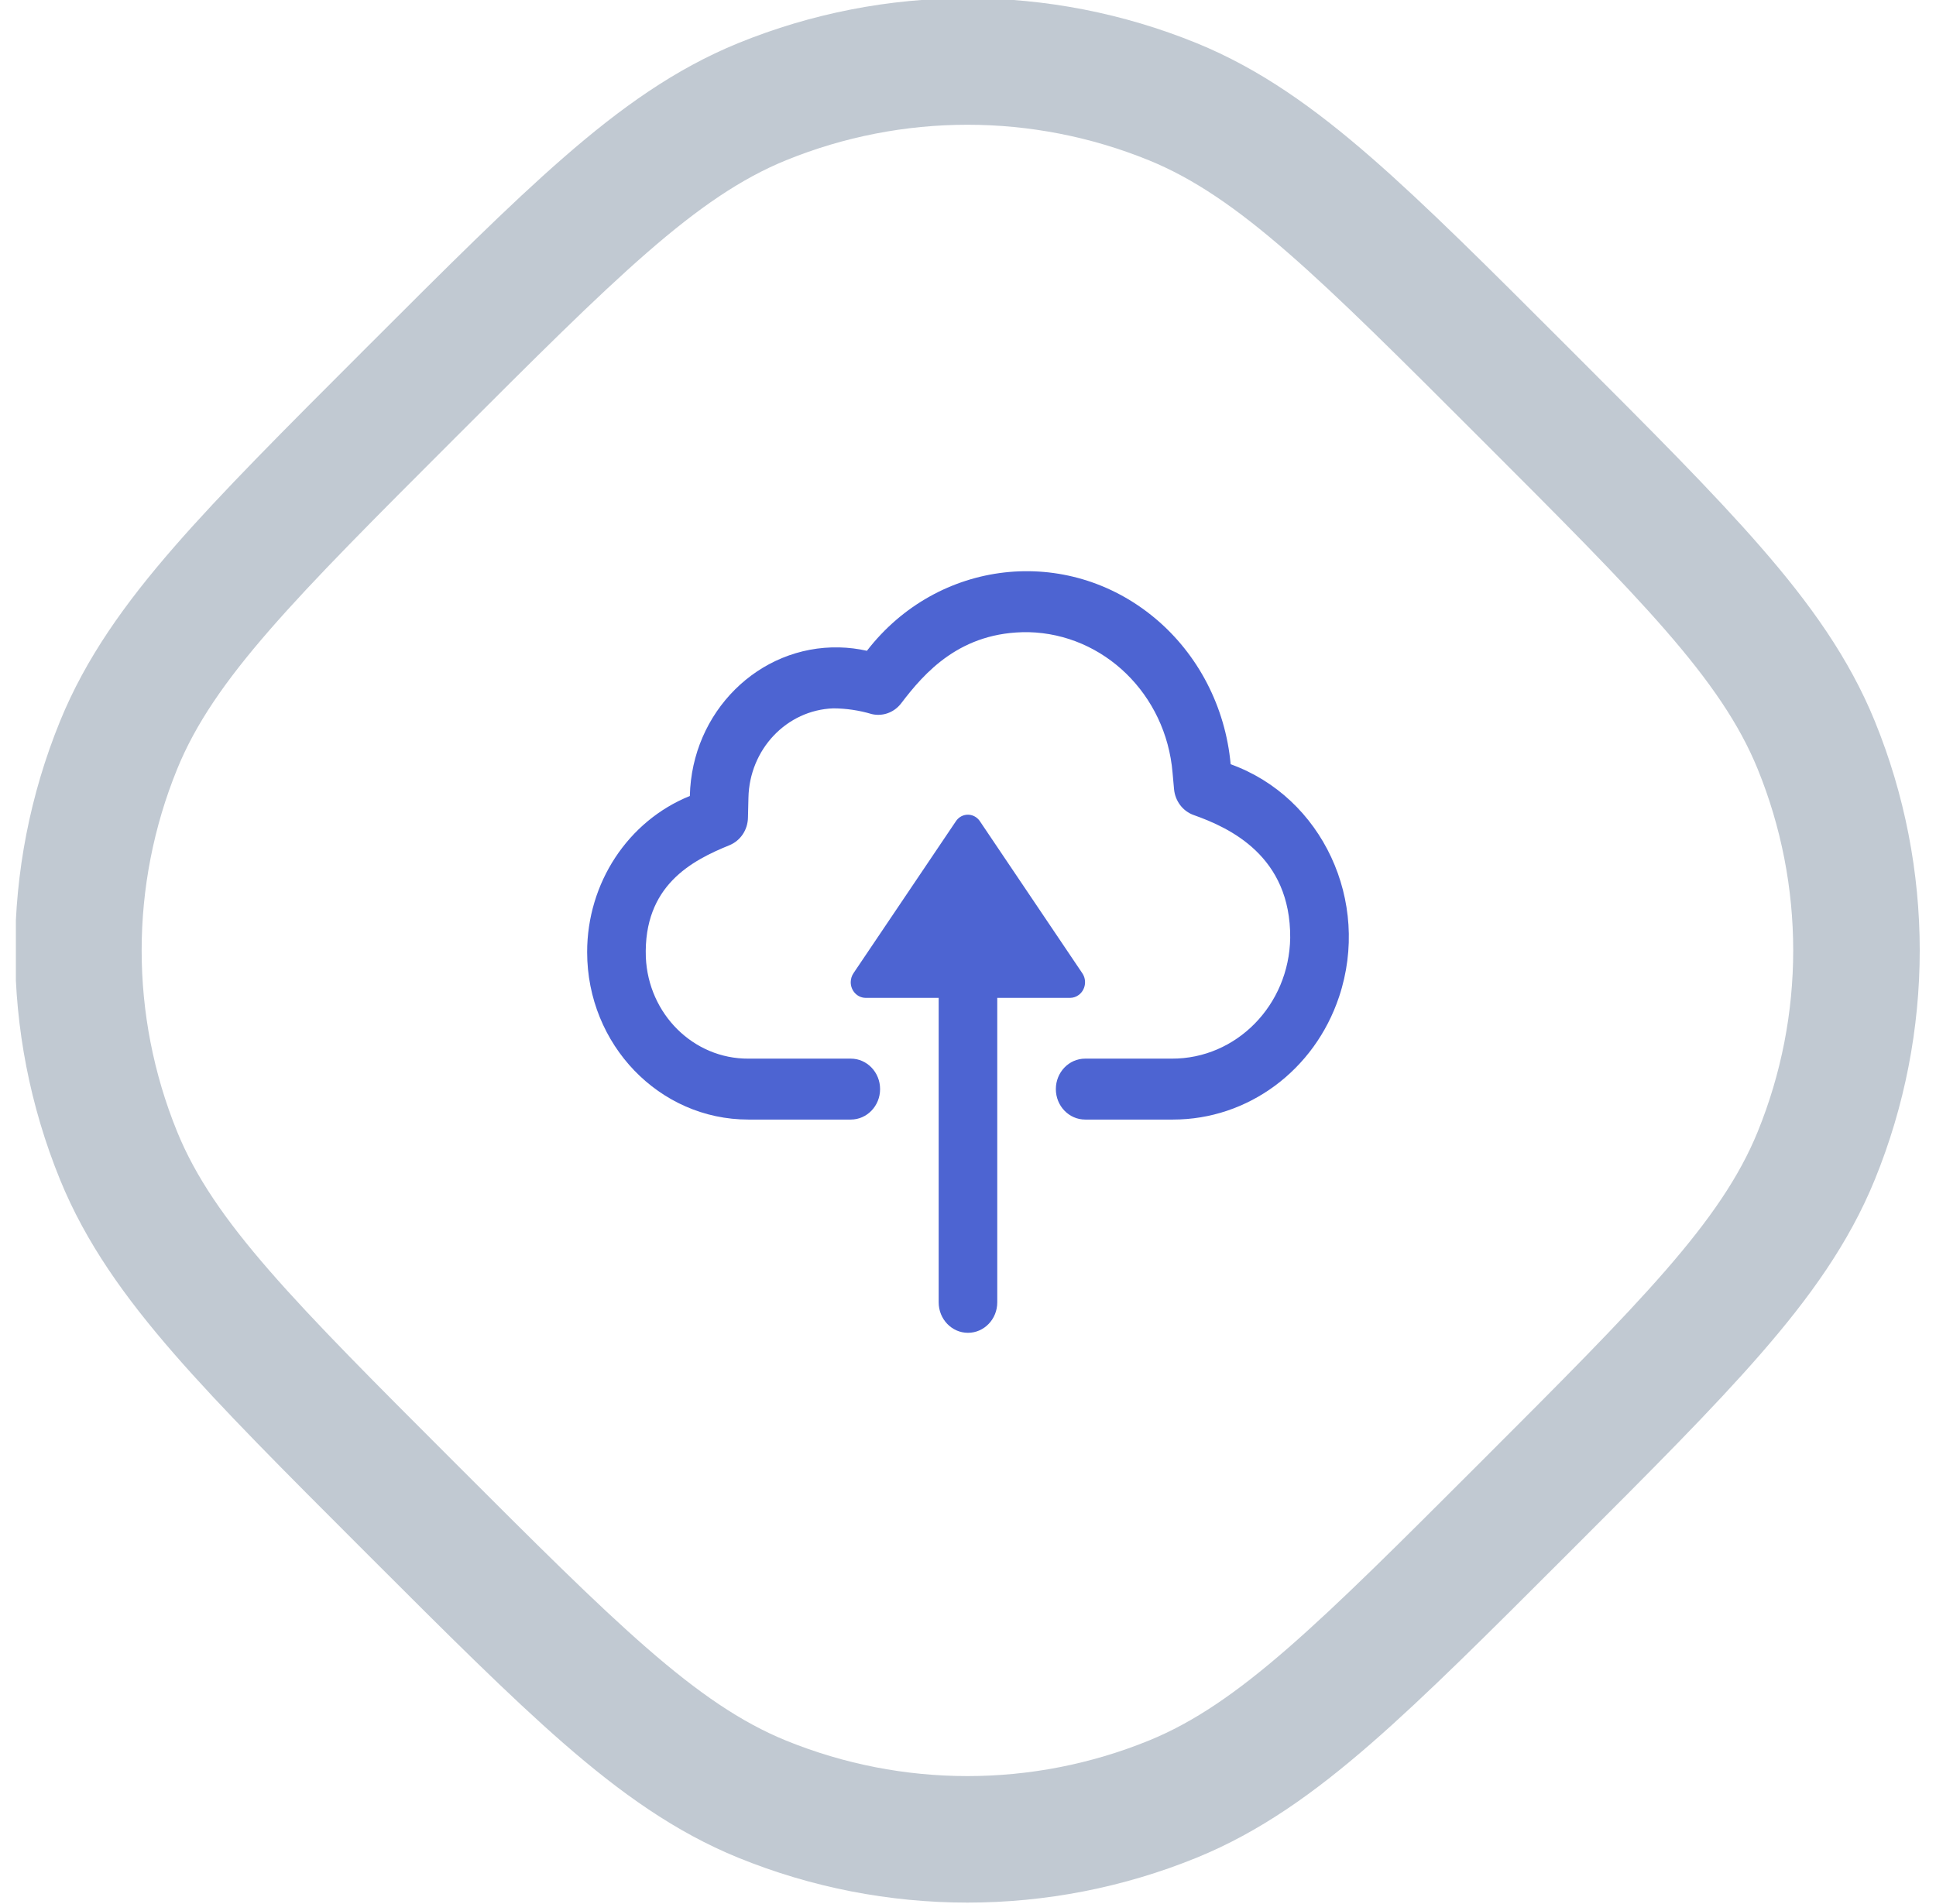 <svg width="61" height="60" viewBox="0 0 61 60" fill="none" xmlns="http://www.w3.org/2000/svg">
<g clip-path="url(#clip0)">
<path fill-rule="evenodd" clip-rule="evenodd" d="M43.194 54.947C41.418 56.493 39.696 57.729 37.703 58.541C33.074 60.427 27.89 60.427 23.261 58.541C21.268 57.729 19.546 56.493 17.77 54.947C16.045 53.445 14.064 51.464 11.617 49.017L11.415 48.815C8.968 46.368 6.987 44.387 5.485 42.662C3.939 40.886 2.703 39.164 1.891 37.171C0.005 32.542 0.005 27.358 1.891 22.729C2.703 20.736 3.939 19.014 5.485 17.238C6.987 15.513 8.968 13.532 11.415 11.085L11.617 10.883C14.064 8.436 16.045 6.455 17.77 4.954C19.546 3.407 21.268 2.171 23.261 1.359C27.89 -0.527 33.074 -0.527 37.703 1.359C39.696 2.171 41.418 3.407 43.194 4.954C44.919 6.455 46.9 8.436 49.347 10.883L49.549 11.085C51.996 13.532 53.977 15.513 55.478 17.238C57.025 19.014 58.261 20.736 59.073 22.729C60.959 27.358 60.959 32.542 59.073 37.171C58.261 39.164 57.025 40.886 55.478 42.662C53.977 44.387 51.996 46.368 49.549 48.815L49.347 49.017C46.9 51.464 44.919 53.445 43.194 54.947ZM5.583 35.666C6.737 38.499 9.27 41.032 14.335 46.097C19.4 51.162 21.933 53.695 24.765 54.849C28.43 56.342 32.534 56.342 36.199 54.849C39.031 53.695 41.564 51.162 46.629 46.097C51.694 41.032 54.227 38.499 55.381 35.666C56.874 32.002 56.874 27.898 55.381 24.233C54.227 21.401 51.694 18.868 46.629 13.803C41.564 8.738 39.031 6.205 36.199 5.051C32.534 3.558 28.43 3.558 24.765 5.051C21.933 6.205 19.4 8.738 14.335 13.803C9.27 18.868 6.737 21.401 5.583 24.233C4.09 27.898 4.09 32.002 5.583 35.666Z" fill="#C1C9D2"/>
<path fill-rule="evenodd" clip-rule="evenodd" d="M36.96 35.28H34.191C33.681 35.28 33.268 34.85 33.268 34.32C33.268 33.79 33.681 33.36 34.191 33.36H36.917C38.954 33.37 40.619 31.673 40.652 29.555C40.67 26.974 38.745 26.086 37.611 25.684C37.268 25.563 37.026 25.242 36.992 24.867L36.945 24.348C36.738 21.885 34.784 19.979 32.409 19.921C30.254 19.895 29.123 21.206 28.39 22.169C28.17 22.453 27.813 22.583 27.47 22.503C27.075 22.385 26.666 22.324 26.255 22.322C24.786 22.376 23.614 23.612 23.582 25.14L23.567 25.766C23.56 26.149 23.332 26.491 22.988 26.633C21.792 27.12 20.272 27.909 20.349 30.164C20.427 31.958 21.851 33.368 23.577 33.36H26.807C27.317 33.36 27.73 33.79 27.73 34.32C27.73 34.85 27.317 35.28 26.807 35.28H23.577C20.774 35.281 18.501 32.92 18.5 30.005C18.499 27.827 19.785 25.872 21.736 25.083C21.794 22.438 23.903 20.341 26.447 20.401C26.739 20.408 27.029 20.444 27.315 20.508C29.549 17.617 33.614 17.158 36.393 19.482C37.752 20.618 38.611 22.278 38.776 24.083C41.664 25.124 43.194 28.404 42.193 31.408C41.421 33.727 39.32 35.281 36.96 35.28ZM26.893 30.666L30.119 25.879C30.263 25.662 30.549 25.608 30.758 25.758C30.803 25.79 30.843 25.831 30.875 25.879L34.1 30.666C34.252 30.888 34.202 31.196 33.988 31.354C33.91 31.412 33.818 31.444 33.722 31.445H31.422V41.04C31.422 41.57 31.009 42 30.499 42C29.989 42 29.576 41.57 29.576 41.04V31.445H27.271C27.009 31.441 26.801 31.216 26.805 30.944C26.807 30.844 26.838 30.747 26.893 30.666Z" fill="#4D64D2"/>
</g>
<defs>
<clipPath id="clip0">
<rect width="60" height="60" fill="white" transform="translate(0.5)"/>
</clipPath>
</defs>
</svg>
